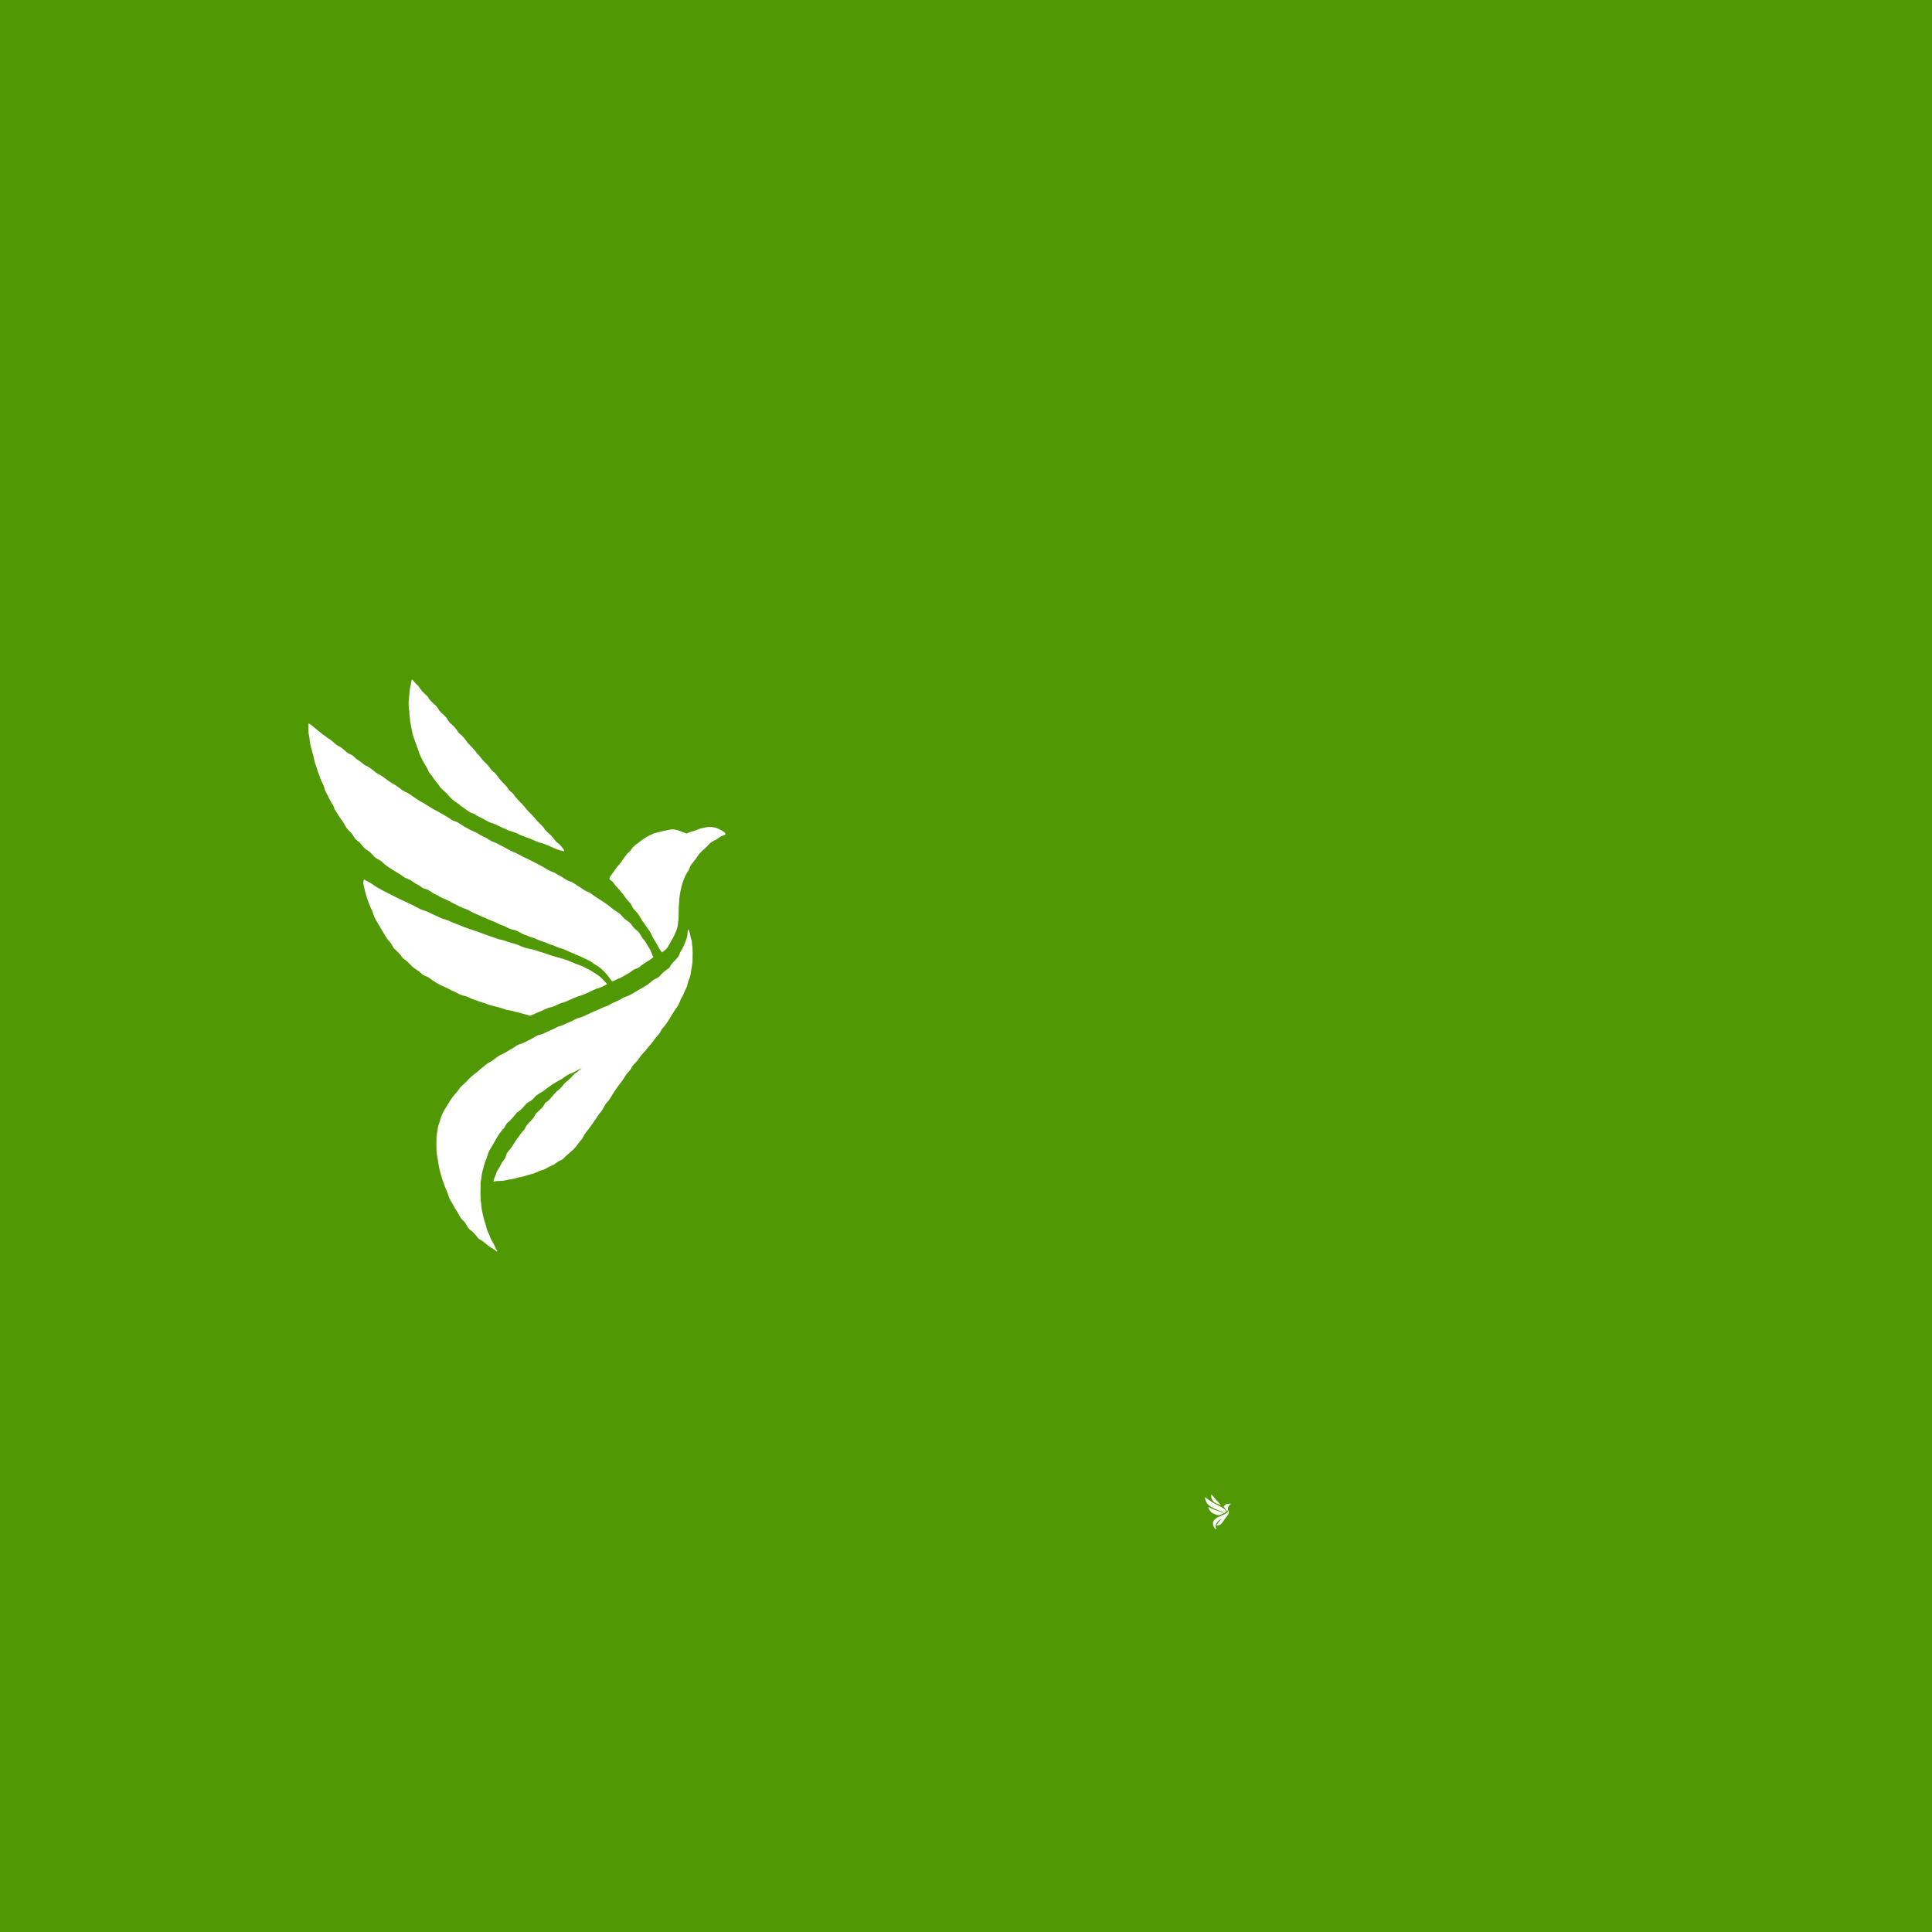 <svg xmlns="http://www.w3.org/2000/svg" xmlns:xlink="http://www.w3.org/1999/xlink" width="500" zoomAndPan="magnify" viewBox="0 0 375 375" height="500" preserveAspectRatio="xMidYMid meet" version="1.2"><defs><clipPath id="fbf30d0b79"><path d="M 79 131.867 L 110 131.867 L 110 166 L 79 166 Z M 79 131.867 "/></clipPath><clipPath id="88c2369e0e"><path d="M 59.781 140 L 127 140 L 127 191 L 59.781 191 Z M 59.781 140 "/></clipPath><clipPath id="42e24b258c"><path d="M 118 160 L 140.781 160 L 140.781 185 L 118 185 Z M 118 160 "/></clipPath><clipPath id="6b070ff511"><path d="M 84 180 L 135 180 L 135 242.867 L 84 242.867 Z M 84 180 "/></clipPath><clipPath id="2293597a79"><path d="M 235 290.066 L 237 290.066 L 237 293 L 235 293 Z M 235 290.066 "/></clipPath><clipPath id="d2b4c44490"><path d="M 233.879 290.066 L 239 290.066 L 239 294 L 233.879 294 Z M 233.879 290.066 "/></clipPath><clipPath id="a211371843"><path d="M 235 293 L 239 293 L 239 296.816 L 235 296.816 Z M 235 293 "/></clipPath></defs><g id="526476309f"><rect x="0" width="375" y="0" height="375" style="fill:#ffffff;fill-opacity:1;stroke:none;"/><rect x="0" width="375" y="0" height="375" style="fill:#509904;fill-opacity:1;stroke:none;"/><g clip-rule="nonzero" clip-path="url(#fbf30d0b79)"><path style=" stroke:none;fill-rule:nonzero;fill:#ffffff;fill-opacity:1;" d="M 79.457 138.16 C 79.422 138.785 79.609 139.383 79.598 140.004 C 79.867 141.086 79.938 142.211 80.336 143.258 C 80.734 144.301 81.074 145.324 81.441 146.355 C 81.793 147.18 82.207 147.969 82.684 148.727 C 83.012 149.172 83.094 149.762 83.484 150.172 C 83.871 150.582 84.117 151.027 84.422 151.461 C 84.727 151.898 85.09 152.215 85.348 152.648 C 85.605 153.082 86.242 153.562 86.699 153.996 C 87.328 154.797 88.07 155.465 88.93 156.004 C 89.598 156.57 90.34 157.039 91.031 157.543 C 91.418 157.824 91.91 157.859 92.297 158.141 C 92.688 158.422 93.309 158.695 93.824 158.953 C 94.34 159.211 94.73 159.527 95.246 159.68 C 96.289 159.961 97.195 160.582 98.203 160.949 C 98.906 161.383 99.766 161.43 100.492 161.828 C 101.219 162.227 101.668 162.332 102.266 162.578 C 103.285 162.824 104.168 163.496 105.223 163.648 C 105.906 163.941 106.621 164.176 107.289 164.504 C 107.957 164.832 108.734 165.125 109.52 165.219 C 109.543 164.902 109.273 164.715 109.098 164.48 C 108.922 164.246 108.652 163.906 108.359 163.707 C 107.793 163.332 107.488 162.707 107.02 162.227 C 106.551 161.746 106.023 161.418 105.68 160.867 C 105.34 160.312 104.66 159.773 104.168 159.211 C 103.676 158.648 103.273 158.152 102.758 157.684 C 102.242 157.215 102.09 156.863 101.715 156.5 C 101.066 155.734 100.281 155.09 99.73 154.246 C 99.473 153.797 98.941 153.633 98.695 153.176 C 98.25 152.461 97.582 151.945 97.055 151.297 C 96.523 150.652 96.312 150.16 95.738 149.773 C 95.164 149.383 94.789 148.469 94.141 147.965 C 93.496 147.461 93.262 146.812 92.688 146.367 C 92.145 145.559 91.441 144.887 90.773 144.184 C 90.422 143.68 90.066 143.176 89.609 142.75 C 89.375 142.516 89.07 142.352 88.895 142.059 C 88.547 141.477 88.113 140.969 87.59 140.531 C 87.098 140.18 86.887 139.594 86.512 139.148 C 86.137 138.703 85.582 138.363 85.219 137.855 C 85.008 137.562 84.879 137.199 84.586 136.965 C 84.121 136.578 83.691 136.156 83.293 135.695 C 83.141 135.461 83.047 135.168 82.801 135.004 C 82.145 134.477 81.641 133.809 81.172 133.113 C 80.711 132.75 80.383 132.27 79.973 131.871 C 79.809 132.188 79.82 132.551 79.727 132.879 C 79.492 133.758 79.492 134.676 79.375 135.578 C 79.258 136.484 79.305 137.305 79.457 138.16 Z M 79.457 138.16 "/></g><g clip-rule="nonzero" clip-path="url(#88c2369e0e)"><path style=" stroke:none;fill-rule:nonzero;fill:#ffffff;fill-opacity:1;" d="M 72.484 166.09 C 72.883 166.617 73.539 166.828 74.066 167.203 C 74.973 168.18 76.18 168.777 77.285 169.492 C 77.848 169.762 78.281 170.258 78.871 170.492 C 79.246 170.656 79.656 170.762 79.973 171.043 C 80.289 171.324 80.898 171.605 81.371 171.887 C 81.84 172.172 82.051 172.43 82.484 172.512 C 83.246 172.652 83.777 173.273 84.469 173.566 C 85.16 173.859 85.523 174.199 86.113 174.414 C 86.699 174.625 87.332 174.965 87.91 175.293 C 88.754 175.715 89.574 176.207 90.492 176.465 C 91.031 176.691 91.523 177.031 92.062 177.254 C 93.438 177.84 94.789 178.496 96.195 179.027 C 96.641 179.238 97.066 179.484 97.547 179.625 C 98.25 179.836 98.848 180.363 99.59 180.469 C 100.328 180.574 100.738 180.891 101.266 181.188 C 101.797 181.48 102.113 181.48 102.523 181.691 C 102.934 181.902 103.473 181.984 103.934 182.195 C 104.391 182.406 104.965 182.664 105.504 182.805 C 106.047 182.945 106.398 183.227 106.879 183.348 C 107.301 183.445 107.703 183.602 108.086 183.805 C 108.5 184.027 108.98 184.062 109.414 184.238 C 111.047 185.012 112.75 185.625 114.344 186.457 C 114.836 186.691 115.227 187.09 115.707 187.336 C 117.02 188.078 117.949 189.297 118.805 190.508 C 119.203 190.426 119.512 190.156 119.887 190.023 C 120.254 189.902 120.602 189.73 120.93 189.52 C 121.539 189.145 122.211 188.875 122.738 188.395 C 123.008 188.148 123.383 188.078 123.711 187.938 C 124.043 187.793 124.395 187.453 124.734 187.207 C 125.449 186.773 126.141 186.305 126.824 185.812 C 126.52 185.27 126.426 184.637 126.059 184.121 C 125.695 183.605 125.391 182.863 124.91 182.348 C 124.43 181.832 124.254 181.094 123.664 180.656 C 123.078 180.223 122.82 179.848 122.492 179.367 C 122.164 178.887 121.293 178.543 120.859 177.957 C 120.547 177.562 120.18 177.23 119.758 176.961 C 119.016 176.598 118.453 175.973 117.785 175.516 C 117.113 175.059 116.293 174.496 115.52 174.023 C 115.016 173.719 114.613 173.238 114.027 173.074 C 113.441 172.91 113.102 172.488 112.605 172.23 C 111.926 171.863 111.363 171.301 110.613 171.078 C 109.859 170.855 109.238 170.223 108.5 169.906 C 108.074 169.703 107.711 169.375 107.254 169.246 C 106.797 169.117 106.434 168.836 106.012 168.637 C 105.34 168.18 104.59 167.852 103.887 167.461 C 103.18 167.074 102.266 166.652 101.445 166.266 C 100.961 166.008 100.504 165.727 100.012 165.504 C 99.262 165.289 98.625 164.82 97.945 164.48 C 97.512 164.258 97.066 164.047 96.641 163.801 C 96.219 163.555 95.363 163.332 94.812 162.918 C 94.258 162.508 93.73 162.355 93.203 162.062 C 92.547 161.559 91.746 161.336 91.031 160.949 C 90.316 160.559 89.738 160.242 89.129 159.809 C 88.52 159.375 87.969 159.375 87.461 159 C 86.594 158.398 85.656 157.918 84.75 157.379 C 83.625 156.863 82.66 156.062 81.547 155.523 C 80.734 155.02 79.973 154.434 79.152 153.926 C 77.988 153.492 77.145 152.508 76.027 151.98 C 75.125 151.449 74.375 150.699 73.434 150.23 C 72.777 149.902 72.285 149.336 71.66 148.961 C 71.332 148.727 70.934 148.621 70.617 148.375 C 70.168 147.988 69.695 147.637 69.195 147.32 C 68.902 147.117 68.691 146.812 68.387 146.613 C 68.082 146.414 67.906 146.402 67.684 146.262 C 67.012 145.91 66.59 145.219 65.887 144.91 C 65.18 144.605 64.852 144.137 64.348 143.75 C 63.113 142.922 61.938 142.023 60.812 141.051 C 60.531 140.805 60.25 140.559 59.887 140.414 C 59.785 141.375 59.848 142.32 60.074 143.258 C 60.133 144.711 60.73 146.074 60.992 147.496 C 61.086 148.129 61.414 148.703 61.555 149.324 C 61.695 149.949 61.988 150.418 62.141 150.98 C 62.293 151.543 62.809 152.273 62.973 152.977 C 63.016 153.184 63.082 153.383 63.176 153.574 C 63.527 154.199 63.82 154.832 64.125 155.477 C 64.348 155.875 64.711 156.215 64.805 156.688 C 64.898 157.156 65.406 157.719 65.688 158.246 C 65.969 158.777 66.637 159.527 66.988 160.242 C 67.191 160.645 67.461 160.992 67.801 161.289 C 68.246 161.688 68.562 162.191 68.867 162.695 C 68.996 162.918 69.219 163.047 69.406 163.215 C 70.02 163.66 70.418 164.328 70.957 164.832 C 71.543 165.16 72.051 165.578 72.484 166.09 Z M 72.484 166.09 "/></g><g clip-rule="nonzero" clip-path="url(#42e24b258c)"><path style=" stroke:none;fill-rule:nonzero;fill:#ffffff;fill-opacity:1;" d="M 139.289 160.793 C 138.375 160.43 137.34 160.441 136.402 160.723 C 135.711 160.793 135.121 161.23 134.441 161.359 C 134.031 161.453 133.656 161.629 133.27 161.793 C 132.223 161.441 131.168 160.793 130.016 161.031 C 128.867 161.266 127.938 161.465 126.918 161.758 C 126.129 162.102 125.379 162.516 124.664 162.988 C 123.984 163.613 123.102 164.012 122.598 164.797 C 122.387 165.16 122.035 165.41 121.742 165.703 C 121.352 166.219 120.93 166.711 120.613 167.285 C 120.039 167.969 119.43 168.625 118.98 169.398 C 118.746 169.82 118.219 170.141 118.312 170.691 C 118.77 170.949 119.098 171.359 119.391 171.793 C 119.949 172.371 120.473 172.98 120.965 173.613 C 121.305 174.117 121.66 174.637 122.117 175.059 C 122.574 175.48 122.633 175.996 122.984 176.418 C 123.336 176.844 123.535 176.973 123.758 177.289 C 124.184 177.793 124.406 178.414 124.816 178.934 C 125.227 179.449 125.555 180.059 125.977 180.586 C 126.402 181.117 126.555 181.773 126.93 182.324 C 127.492 183.133 127.855 184.086 128.48 184.859 C 128.77 184.66 129.051 184.441 129.312 184.203 C 129.898 183.57 130.156 182.723 130.648 182.02 C 131.074 181.117 131.566 180.188 131.602 179.156 C 131.824 177.91 131.66 176.633 131.801 175.375 C 131.82 174.688 131.887 174.008 132 173.332 C 132.293 171.781 132.738 170.223 133.668 168.93 C 133.879 168.602 133.867 168.18 134.137 167.887 C 134.547 167.391 134.898 166.852 135.301 166.348 C 135.875 165.312 136.953 164.703 137.684 163.801 C 138.176 163.227 138.973 163.109 139.535 162.602 C 139.914 162.285 140.418 162.203 140.84 161.98 L 140.863 161.77 C 140.418 161.336 139.844 161.066 139.289 160.793 Z M 139.289 160.793 "/></g><path style=" stroke:none;fill-rule:nonzero;fill:#ffffff;fill-opacity:1;" d="M 87.66 192.254 C 88.531 192.562 89.281 193.16 90.199 193.312 C 90.867 193.453 91.418 193.875 92.074 194.051 C 92.734 194.227 93.156 194.496 93.719 194.617 C 94.281 194.734 94.492 194.887 94.883 195.027 C 95.902 195.332 96.973 195.496 97.957 195.906 C 98.648 196.129 99.391 196.141 100.07 196.398 C 101.02 196.586 101.938 196.906 102.875 197.141 C 103.473 197.012 103.992 196.633 104.578 196.434 C 105.375 196.164 106.082 195.648 106.914 195.508 C 107.746 195.367 108.453 194.723 109.32 194.602 C 110.293 194.25 111.223 193.746 112.195 193.395 C 113.441 193.078 114.566 192.445 115.73 191.914 C 116.492 191.809 117.164 191.375 117.832 191.012 C 117.527 190.672 117.223 190.32 116.914 189.977 C 116.129 189.238 115.18 188.723 114.273 188.16 C 113.688 187.961 113.207 187.547 112.617 187.383 C 111.363 186.973 110.188 186.328 108.898 186 C 107.605 185.672 106.562 185.328 105.41 184.918 C 104.578 184.719 103.805 184.32 102.945 184.203 C 102.09 184.086 101.324 183.77 100.562 183.43 C 99.801 183.086 98.719 182.91 97.828 182.547 C 97.512 182.43 97.16 182.395 96.828 182.312 C 95.41 181.797 93.965 181.34 92.559 180.785 C 90.855 180.27 89.211 179.613 87.566 178.945 C 87.074 178.648 86.512 178.496 85.961 178.332 C 85.406 178.168 85.102 177.922 84.656 177.758 C 84.211 177.594 83.484 177.172 82.859 176.926 C 82.238 176.68 81.875 176.621 81.418 176.383 C 79.902 175.516 78.258 174.871 76.699 174.07 C 75.137 173.273 73.633 172.594 72.25 171.605 C 71.754 171.254 71.191 171.031 70.688 170.703 C 70.43 171.02 70.535 171.453 70.582 171.828 C 70.746 172.559 70.922 173.297 71.145 174.012 C 71.367 174.73 71.742 175.844 72.203 176.703 C 72.438 177.266 72.555 177.863 72.859 178.391 C 73.316 179.121 73.703 179.883 74.16 180.609 C 74.621 181.34 74.996 182.16 75.617 182.77 C 75.98 183.133 76.145 183.652 76.449 184.062 C 77.039 184.613 77.66 185.152 78.082 185.836 C 78.328 186.188 78.75 186.328 79.047 186.633 C 79.34 186.938 79.715 187.289 80.043 187.629 C 80.371 187.973 80.969 188.266 81.406 188.605 C 81.84 188.945 81.922 189.191 82.297 189.332 C 82.672 189.473 83.082 189.625 83.414 189.883 C 84.148 190.461 84.945 190.945 85.797 191.34 C 86.441 191.598 87.062 191.902 87.66 192.254 Z M 87.66 192.254 "/><g clip-rule="nonzero" clip-path="url(#6b070ff511)"><path style=" stroke:none;fill-rule:nonzero;fill:#ffffff;fill-opacity:1;" d="M 134.16 182.242 C 133.926 181.668 133.984 180.996 133.645 180.469 C 133.375 180.492 133.504 180.832 133.457 181.008 C 133.48 181.949 133.012 182.77 132.703 183.617 C 132.504 184.121 132.129 184.531 131.953 185.035 C 131.648 186.117 130.508 186.645 130.039 187.641 C 129.898 187.973 129.547 188.078 129.289 188.289 C 129.031 188.5 128.422 188.98 128.078 189.426 C 127.738 189.871 127.023 189.988 126.59 190.402 C 125.812 191.117 124.887 191.621 123.973 192.137 C 123.055 192.656 122.293 193.219 121.328 193.512 C 120.883 193.629 120.543 193.957 120.133 194.145 C 119.453 194.438 118.758 194.723 118.125 195.109 C 117.82 195.309 117.445 195.355 117.125 195.52 C 116.141 195.988 115.109 196.375 114.121 196.871 C 113.617 197.035 113.195 197.387 112.668 197.48 C 111.82 197.633 111.141 198.195 110.34 198.477 C 109.766 198.664 109.273 199.051 108.664 199.172 C 108.051 199.289 107.57 199.723 106.996 199.922 C 106.234 200.203 105.562 200.672 104.766 200.848 C 103.969 201.023 103.664 201.438 103.086 201.684 C 102.512 201.93 101.68 202.48 100.891 202.68 C 100.328 202.809 99.93 203.266 99.426 203.512 C 98.695 203.879 98.062 204.406 97.301 204.699 C 96.535 204.992 95.891 205.73 95.117 206.133 C 94.34 206.531 93.941 207.012 93.344 207.434 C 93.074 207.621 92.875 207.902 92.605 208.09 C 91.82 208.629 91.121 209.258 90.504 209.98 C 89.973 210.465 89.387 210.91 89.012 211.531 C 88.812 211.871 88.496 212.129 88.25 212.422 C 87.625 213.188 87.109 214.043 86.594 214.891 C 86.078 215.734 85.703 216.379 85.488 217.215 C 85.395 217.812 85.02 218.34 84.984 218.949 C 84.949 219.562 84.738 220.031 84.727 220.582 C 84.703 221.676 84.691 222.754 84.75 223.844 C 84.926 224.75 85.09 225.652 85.219 226.57 C 85.562 228.109 86.039 229.609 86.652 231.066 C 87.027 231.711 87.062 232.508 87.508 233.121 C 87.957 233.73 88.086 234.246 88.461 234.75 C 88.988 235.457 89.223 236.359 89.914 236.934 C 90.34 237.273 90.527 237.805 90.82 238.25 C 91.113 238.695 91.477 238.836 91.793 239.152 C 92.141 239.48 92.449 239.84 92.723 240.234 C 92.91 240.527 93.262 240.621 93.543 240.82 C 94.281 241.324 94.918 241.984 95.715 242.406 C 96.09 242.582 96.324 242.957 96.711 243.121 C 96.441 242.688 96.16 242.266 95.996 241.781 C 95.832 241.301 95.41 240.844 95.211 240.316 C 95.051 239.871 94.867 239.438 94.66 239.012 C 94.41 238.566 94.41 238.039 94.223 237.57 C 93.883 236.734 93.766 235.844 93.555 234.973 C 93.391 234.293 93.438 233.578 93.297 232.895 C 93.238 231.77 93.262 230.656 93.297 229.527 C 93.449 228.695 93.461 227.824 93.742 227.016 C 93.93 226.477 93.977 225.887 94.223 225.359 C 94.574 224.656 94.637 223.832 95.094 223.164 C 95.973 221.781 96.605 220.207 97.77 219.031 C 98.051 218.738 98.133 218.328 98.391 218.023 C 99.145 217.449 99.742 216.695 100.316 215.957 C 101.113 215.523 101.656 214.781 102.254 214.125 C 102.746 213.809 103.32 213.562 103.676 213.082 C 104.027 212.598 104.754 212.164 105.375 211.848 C 106.52 210.906 107.746 210.098 109.062 209.418 C 109.625 208.996 110.199 208.574 110.871 208.34 C 111.539 208.102 112.195 207.574 112.938 207.34 C 112.648 207.551 112.367 207.773 112.102 208.008 C 111.855 208.234 111.516 208.352 111.316 208.633 C 110.812 209.266 110.176 209.77 109.566 210.285 C 109.246 210.742 108.875 211.156 108.453 211.52 C 107.582 212.164 107.031 213.141 106.199 213.82 C 105.703 213.996 105.633 214.582 105.281 214.914 C 104.824 215.512 104.109 215.887 103.77 216.578 C 103.355 217.461 102.418 217.93 102.008 218.82 C 101.762 219.398 101.23 219.762 100.914 220.289 C 100.352 221.02 99.836 221.785 99.367 222.578 C 98.988 223.176 98.355 223.633 98.203 224.352 C 98.051 225.066 97.559 225.301 97.336 225.84 C 97.105 226.305 96.848 226.75 96.559 227.18 C 96.336 227.508 96.289 227.906 96.137 228.258 C 95.984 228.613 95.809 228.965 95.773 229.363 C 96.512 229.141 97.289 229.305 98.027 229.117 C 98.438 229.023 98.848 228.953 99.262 228.883 C 99.906 228.836 100.504 228.531 101.137 228.449 C 101.773 228.363 102.488 228.012 103.191 227.883 C 103.898 227.754 104.648 227.227 105.422 227.062 C 105.988 226.875 106.469 226.477 107.031 226.277 C 107.594 226.074 107.934 225.676 108.418 225.418 C 108.711 225.23 109.086 225.184 109.32 224.902 C 109.93 224.258 110.637 223.715 111.281 223.117 C 111.926 222.52 112.348 221.688 112.984 221.062 C 113.266 220.57 113.488 220.02 113.875 219.609 C 114.262 219.195 114.707 218.48 115.133 217.918 C 115.695 217.156 116.152 216.297 116.797 215.594 C 117.188 215.043 117.41 214.359 117.902 213.879 C 118.395 213.398 118.688 212.707 119.086 212.117 C 119.488 211.531 119.969 210.746 120.508 210.121 C 121.047 209.5 121.293 208.82 121.801 208.246 C 122.117 207.926 122.445 207.598 122.621 207.176 C 122.797 206.754 123.254 206.402 123.582 206.027 C 123.914 205.648 124.336 204.922 124.816 204.441 C 125.297 203.961 125.754 203.277 126.273 202.727 C 126.789 202.176 127.07 201.578 127.574 201.082 C 128.078 200.59 128.195 200.203 128.469 199.746 C 129.711 198.453 130.414 196.773 131.484 195.355 C 131.883 194.84 131.965 194.168 132.316 193.629 C 132.668 193.09 132.879 192.336 133.234 191.715 C 133.363 191.469 133.398 191.188 133.469 190.93 C 133.586 190.32 133.938 189.777 134.043 189.156 C 134.137 188.312 134.336 187.477 134.418 186.633 C 134.43 185.527 134.512 184.426 134.324 183.332 C 134.289 182.98 134.312 182.594 134.16 182.242 Z M 134.16 182.242 "/></g><g clip-rule="nonzero" clip-path="url(#2293597a79)"><path style=" stroke:none;fill-rule:nonzero;fill:#ffffff;fill-opacity:1;" d="M 235.102 290.465 C 235.102 290.5 235.113 290.539 235.113 290.578 C 235.129 290.645 235.133 290.715 235.156 290.781 C 235.184 290.844 235.203 290.906 235.227 290.973 C 235.25 291.023 235.273 291.074 235.305 291.121 C 235.324 291.148 235.328 291.184 235.355 291.211 C 235.379 291.234 235.395 291.262 235.41 291.289 C 235.43 291.316 235.453 291.336 235.469 291.363 C 235.484 291.391 235.523 291.422 235.555 291.445 C 235.594 291.496 235.641 291.539 235.691 291.57 C 235.734 291.605 235.781 291.637 235.824 291.668 C 235.848 291.684 235.879 291.688 235.902 291.703 C 235.926 291.723 235.965 291.738 235.996 291.754 C 236.027 291.77 236.051 291.789 236.086 291.801 C 236.148 291.816 236.207 291.855 236.27 291.879 C 236.312 291.906 236.367 291.91 236.41 291.934 C 236.457 291.957 236.484 291.965 236.52 291.98 C 236.586 291.996 236.641 292.039 236.703 292.047 C 236.746 292.066 236.793 292.078 236.832 292.102 C 236.875 292.121 236.922 292.141 236.973 292.145 C 236.973 292.125 236.957 292.113 236.945 292.098 C 236.934 292.086 236.918 292.062 236.898 292.051 C 236.863 292.027 236.844 291.988 236.816 291.957 C 236.789 291.93 236.754 291.91 236.734 291.875 C 236.711 291.84 236.668 291.805 236.641 291.77 C 236.609 291.734 236.582 291.707 236.551 291.676 C 236.52 291.648 236.512 291.625 236.488 291.602 C 236.445 291.555 236.398 291.516 236.363 291.461 C 236.348 291.434 236.316 291.426 236.301 291.395 C 236.27 291.352 236.23 291.32 236.195 291.281 C 236.164 291.238 236.152 291.207 236.117 291.184 C 236.078 291.16 236.055 291.105 236.016 291.07 C 235.977 291.039 235.961 291 235.926 290.973 C 235.891 290.922 235.848 290.883 235.809 290.836 C 235.785 290.805 235.762 290.773 235.734 290.75 C 235.719 290.734 235.699 290.723 235.691 290.707 C 235.668 290.668 235.641 290.637 235.609 290.609 C 235.578 290.59 235.566 290.551 235.543 290.523 C 235.52 290.496 235.484 290.477 235.461 290.445 C 235.449 290.426 235.441 290.402 235.422 290.387 C 235.395 290.363 235.367 290.34 235.344 290.309 C 235.332 290.297 235.328 290.277 235.312 290.266 C 235.27 290.234 235.238 290.191 235.211 290.148 C 235.18 290.125 235.16 290.098 235.137 290.07 C 235.125 290.09 235.125 290.113 235.121 290.137 C 235.105 290.191 235.105 290.246 235.098 290.301 C 235.09 290.359 235.094 290.41 235.102 290.465 Z M 235.102 290.465 "/></g><g clip-rule="nonzero" clip-path="url(#d2b4c44490)"><path style=" stroke:none;fill-rule:nonzero;fill:#ffffff;fill-opacity:1;" d="M 234.672 292.199 C 234.695 292.23 234.734 292.246 234.77 292.27 C 234.824 292.328 234.898 292.367 234.969 292.41 C 235.004 292.426 235.031 292.457 235.066 292.473 C 235.09 292.484 235.117 292.488 235.137 292.508 C 235.156 292.523 235.191 292.543 235.223 292.559 C 235.25 292.578 235.266 292.594 235.293 292.598 C 235.34 292.605 235.371 292.645 235.414 292.664 C 235.457 292.684 235.48 292.703 235.516 292.715 C 235.555 292.73 235.594 292.75 235.629 292.77 C 235.68 292.797 235.73 292.828 235.789 292.844 C 235.824 292.859 235.852 292.879 235.887 292.891 C 235.973 292.93 236.055 292.969 236.145 293.004 C 236.172 293.016 236.199 293.031 236.227 293.039 C 236.27 293.055 236.309 293.086 236.355 293.094 C 236.402 293.098 236.426 293.117 236.457 293.137 C 236.492 293.156 236.512 293.156 236.535 293.168 C 236.562 293.18 236.598 293.188 236.625 293.199 C 236.652 293.211 236.688 293.23 236.723 293.238 C 236.754 293.246 236.777 293.266 236.809 293.27 C 236.832 293.277 236.859 293.285 236.883 293.301 C 236.91 293.312 236.938 293.316 236.965 293.328 C 237.066 293.375 237.172 293.414 237.273 293.465 C 237.301 293.48 237.328 293.504 237.355 293.52 C 237.438 293.566 237.496 293.641 237.551 293.715 C 237.574 293.711 237.594 293.695 237.617 293.688 C 237.641 293.68 237.66 293.668 237.68 293.656 C 237.719 293.633 237.762 293.613 237.793 293.586 C 237.809 293.57 237.832 293.566 237.855 293.555 C 237.875 293.547 237.895 293.527 237.918 293.512 C 237.961 293.484 238.004 293.453 238.047 293.426 C 238.027 293.391 238.023 293.352 238 293.32 C 237.977 293.289 237.957 293.242 237.93 293.211 C 237.898 293.176 237.887 293.133 237.852 293.105 C 237.812 293.078 237.797 293.055 237.777 293.023 C 237.758 292.992 237.703 292.973 237.676 292.938 C 237.656 292.91 237.633 292.891 237.609 292.875 C 237.562 292.852 237.527 292.812 237.484 292.785 C 237.445 292.758 237.395 292.723 237.344 292.691 C 237.312 292.672 237.289 292.645 237.25 292.633 C 237.215 292.621 237.195 292.598 237.164 292.582 C 237.121 292.559 237.086 292.523 237.039 292.508 C 236.992 292.496 236.953 292.457 236.91 292.438 C 236.883 292.422 236.859 292.402 236.832 292.395 C 236.801 292.387 236.781 292.371 236.754 292.355 C 236.711 292.328 236.664 292.309 236.621 292.285 C 236.578 292.262 236.52 292.234 236.469 292.211 C 236.441 292.195 236.41 292.176 236.379 292.164 C 236.336 292.148 236.293 292.121 236.254 292.098 C 236.227 292.086 236.199 292.07 236.172 292.055 C 236.145 292.043 236.094 292.027 236.059 292 C 236.023 291.977 235.992 291.965 235.957 291.949 C 235.918 291.918 235.867 291.902 235.824 291.879 C 235.777 291.855 235.742 291.836 235.703 291.809 C 235.668 291.781 235.633 291.781 235.602 291.758 C 235.547 291.723 235.488 291.691 235.434 291.656 C 235.363 291.625 235.301 291.574 235.234 291.543 C 235.184 291.512 235.137 291.473 235.086 291.441 C 235.012 291.414 234.961 291.355 234.891 291.32 C 234.836 291.289 234.789 291.242 234.73 291.215 C 234.688 291.191 234.656 291.156 234.617 291.133 C 234.598 291.121 234.574 291.113 234.555 291.098 C 234.527 291.074 234.496 291.051 234.465 291.031 C 234.449 291.02 234.434 291 234.414 290.988 C 234.395 290.977 234.387 290.977 234.371 290.965 C 234.328 290.945 234.305 290.902 234.262 290.883 C 234.215 290.863 234.195 290.836 234.164 290.809 C 234.086 290.758 234.016 290.703 233.945 290.641 C 233.926 290.629 233.91 290.613 233.887 290.602 C 233.883 290.664 233.887 290.723 233.898 290.781 C 233.902 290.871 233.941 290.953 233.957 291.043 C 233.961 291.082 233.98 291.117 233.992 291.156 C 234 291.195 234.02 291.227 234.027 291.258 C 234.035 291.293 234.07 291.34 234.078 291.383 C 234.082 291.398 234.086 291.41 234.09 291.422 C 234.113 291.461 234.133 291.5 234.152 291.539 C 234.164 291.562 234.188 291.586 234.191 291.613 C 234.199 291.645 234.23 291.68 234.246 291.711 C 234.266 291.746 234.309 291.789 234.328 291.836 C 234.34 291.859 234.359 291.883 234.379 291.898 C 234.406 291.926 234.426 291.957 234.445 291.988 C 234.453 292 234.469 292.008 234.48 292.02 C 234.516 292.047 234.543 292.09 234.574 292.121 C 234.613 292.141 234.645 292.168 234.672 292.199 Z M 234.672 292.199 "/></g><path style=" stroke:none;fill-rule:nonzero;fill:#ffffff;fill-opacity:1;" d="M 238.82 291.871 C 238.766 291.848 238.699 291.848 238.641 291.867 C 238.598 291.871 238.562 291.898 238.52 291.906 C 238.496 291.91 238.473 291.922 238.449 291.934 C 238.383 291.91 238.316 291.871 238.246 291.883 C 238.176 291.898 238.117 291.91 238.055 291.93 C 238.004 291.949 237.957 291.977 237.914 292.008 C 237.871 292.043 237.816 292.07 237.785 292.117 C 237.77 292.141 237.75 292.156 237.73 292.176 C 237.707 292.207 237.68 292.238 237.66 292.273 C 237.625 292.316 237.586 292.355 237.559 292.406 C 237.547 292.43 237.512 292.449 237.52 292.484 C 237.547 292.5 237.566 292.527 237.586 292.555 C 237.621 292.59 237.652 292.625 237.684 292.668 C 237.703 292.699 237.727 292.73 237.754 292.758 C 237.781 292.781 237.785 292.812 237.809 292.84 C 237.832 292.867 237.844 292.875 237.855 292.895 C 237.883 292.926 237.898 292.965 237.922 292.996 C 237.949 293.027 237.969 293.066 237.996 293.102 C 238.02 293.133 238.031 293.172 238.055 293.207 C 238.09 293.258 238.113 293.316 238.148 293.367 C 238.168 293.352 238.184 293.34 238.203 293.324 C 238.238 293.285 238.254 293.234 238.285 293.188 C 238.312 293.133 238.344 293.074 238.344 293.012 C 238.359 292.934 238.348 292.855 238.355 292.777 C 238.359 292.734 238.363 292.691 238.367 292.648 C 238.387 292.551 238.414 292.457 238.473 292.375 C 238.484 292.355 238.484 292.328 238.5 292.309 C 238.527 292.281 238.551 292.246 238.574 292.215 C 238.609 292.152 238.676 292.113 238.723 292.055 C 238.754 292.02 238.801 292.012 238.836 291.98 C 238.859 291.961 238.891 291.957 238.918 291.941 L 238.918 291.93 C 238.891 291.902 238.855 291.887 238.82 291.871 Z M 238.82 291.871 "/><path style=" stroke:none;fill-rule:nonzero;fill:#ffffff;fill-opacity:1;" d="M 235.613 293.824 C 235.668 293.844 235.715 293.883 235.77 293.891 C 235.812 293.898 235.848 293.926 235.887 293.938 C 235.93 293.949 235.953 293.965 235.988 293.973 C 236.023 293.98 236.039 293.988 236.062 293.996 C 236.125 294.016 236.191 294.027 236.254 294.051 C 236.297 294.066 236.344 294.066 236.383 294.082 C 236.445 294.094 236.5 294.113 236.559 294.129 C 236.598 294.121 236.629 294.098 236.664 294.086 C 236.715 294.066 236.758 294.035 236.809 294.027 C 236.863 294.02 236.906 293.977 236.961 293.973 C 237.02 293.949 237.078 293.918 237.137 293.895 C 237.215 293.875 237.285 293.836 237.359 293.805 C 237.406 293.797 237.445 293.77 237.488 293.746 C 237.469 293.727 237.449 293.703 237.43 293.684 C 237.383 293.637 237.324 293.605 237.266 293.57 C 237.23 293.559 237.199 293.531 237.164 293.523 C 237.086 293.496 237.012 293.457 236.934 293.438 C 236.852 293.414 236.789 293.395 236.715 293.367 C 236.664 293.355 236.617 293.332 236.562 293.324 C 236.512 293.316 236.461 293.297 236.414 293.277 C 236.367 293.254 236.301 293.246 236.246 293.223 C 236.227 293.215 236.203 293.211 236.184 293.207 C 236.094 293.176 236.004 293.145 235.918 293.113 C 235.812 293.078 235.711 293.039 235.609 292.996 C 235.578 292.98 235.543 292.969 235.508 292.961 C 235.473 292.949 235.453 292.934 235.426 292.926 C 235.398 292.914 235.355 292.887 235.316 292.871 C 235.277 292.855 235.254 292.852 235.227 292.84 C 235.133 292.785 235.027 292.746 234.934 292.695 C 234.836 292.645 234.742 292.602 234.656 292.543 C 234.625 292.52 234.59 292.504 234.559 292.484 C 234.543 292.504 234.551 292.531 234.551 292.555 C 234.562 292.602 234.574 292.648 234.586 292.691 C 234.602 292.734 234.625 292.805 234.652 292.859 C 234.668 292.895 234.676 292.93 234.695 292.965 C 234.723 293.008 234.746 293.055 234.773 293.102 C 234.805 293.145 234.824 293.199 234.863 293.234 C 234.887 293.258 234.898 293.289 234.918 293.316 C 234.953 293.352 234.992 293.383 235.02 293.426 C 235.035 293.449 235.059 293.457 235.078 293.477 C 235.098 293.496 235.121 293.516 235.141 293.539 C 235.16 293.559 235.199 293.578 235.223 293.598 C 235.25 293.621 235.258 293.633 235.281 293.645 C 235.305 293.652 235.328 293.66 235.348 293.676 C 235.395 293.715 235.445 293.742 235.496 293.77 C 235.539 293.785 235.574 293.805 235.613 293.824 Z M 235.613 293.824 "/><g clip-rule="nonzero" clip-path="url(#a211371843)"><path style=" stroke:none;fill-rule:nonzero;fill:#ffffff;fill-opacity:1;" d="M 238.504 293.203 C 238.488 293.168 238.492 293.125 238.473 293.094 C 238.453 293.094 238.461 293.113 238.461 293.125 C 238.461 293.184 238.43 293.234 238.414 293.289 C 238.398 293.32 238.375 293.344 238.367 293.375 C 238.348 293.441 238.277 293.477 238.246 293.539 C 238.238 293.559 238.215 293.566 238.199 293.578 C 238.184 293.59 238.145 293.621 238.125 293.648 C 238.105 293.676 238.059 293.684 238.031 293.711 C 237.984 293.754 237.926 293.785 237.871 293.816 C 237.812 293.852 237.766 293.883 237.707 293.902 C 237.68 293.91 237.656 293.93 237.633 293.941 C 237.59 293.961 237.547 293.977 237.508 294.004 C 237.488 294.016 237.465 294.016 237.445 294.027 C 237.383 294.059 237.32 294.082 237.258 294.113 C 237.227 294.121 237.199 294.145 237.168 294.148 C 237.113 294.16 237.074 294.195 237.023 294.211 C 236.988 294.223 236.957 294.246 236.918 294.254 C 236.879 294.262 236.852 294.289 236.816 294.301 C 236.766 294.32 236.727 294.348 236.676 294.359 C 236.625 294.371 236.609 294.395 236.57 294.41 C 236.535 294.426 236.484 294.461 236.438 294.473 C 236.402 294.48 236.375 294.508 236.344 294.523 C 236.301 294.547 236.258 294.578 236.211 294.598 C 236.164 294.617 236.125 294.664 236.078 294.688 C 236.027 294.711 236.004 294.742 235.965 294.77 C 235.949 294.781 235.938 294.797 235.922 294.809 C 235.871 294.844 235.828 294.883 235.789 294.926 C 235.758 294.957 235.719 294.984 235.695 295.023 C 235.684 295.043 235.664 295.059 235.648 295.078 C 235.609 295.125 235.578 295.18 235.547 295.23 C 235.516 295.285 235.492 295.324 235.477 295.375 C 235.473 295.414 235.449 295.445 235.445 295.484 C 235.445 295.523 235.434 295.551 235.43 295.586 C 235.43 295.652 235.43 295.719 235.434 295.789 C 235.445 295.844 235.453 295.902 235.461 295.957 C 235.484 296.055 235.512 296.145 235.551 296.238 C 235.574 296.277 235.574 296.328 235.605 296.363 C 235.633 296.402 235.641 296.434 235.664 296.465 C 235.695 296.508 235.711 296.566 235.754 296.602 C 235.781 296.621 235.793 296.656 235.809 296.684 C 235.828 296.711 235.852 296.719 235.871 296.738 C 235.891 296.762 235.91 296.781 235.93 296.805 C 235.941 296.824 235.961 296.832 235.98 296.844 C 236.023 296.875 236.062 296.914 236.113 296.941 C 236.137 296.953 236.152 296.977 236.176 296.984 C 236.16 296.961 236.141 296.934 236.133 296.902 C 236.121 296.871 236.094 296.844 236.082 296.812 C 236.074 296.785 236.062 296.758 236.047 296.73 C 236.031 296.703 236.031 296.672 236.02 296.641 C 236 296.59 235.992 296.535 235.98 296.48 C 235.969 296.438 235.973 296.395 235.965 296.352 C 235.961 296.281 235.961 296.211 235.965 296.141 C 235.973 296.09 235.973 296.035 235.992 295.984 C 236.004 295.953 236.004 295.914 236.02 295.883 C 236.043 295.84 236.047 295.789 236.074 295.746 C 236.129 295.66 236.168 295.562 236.242 295.488 C 236.258 295.473 236.266 295.445 236.281 295.426 C 236.328 295.391 236.363 295.344 236.398 295.297 C 236.449 295.27 236.484 295.227 236.52 295.184 C 236.551 295.164 236.586 295.148 236.609 295.117 C 236.629 295.09 236.676 295.062 236.715 295.043 C 236.785 294.984 236.863 294.934 236.941 294.891 C 236.977 294.867 237.016 294.84 237.055 294.824 C 237.098 294.809 237.137 294.777 237.184 294.762 C 237.168 294.777 237.148 294.789 237.133 294.805 C 237.117 294.816 237.098 294.824 237.082 294.844 C 237.051 294.883 237.012 294.914 236.977 294.945 C 236.953 294.973 236.934 295 236.906 295.023 C 236.852 295.062 236.816 295.121 236.766 295.164 C 236.734 295.176 236.73 295.211 236.707 295.234 C 236.68 295.27 236.637 295.293 236.613 295.336 C 236.59 295.391 236.531 295.422 236.504 295.477 C 236.488 295.512 236.457 295.535 236.438 295.566 C 236.402 295.613 236.371 295.66 236.34 295.711 C 236.316 295.746 236.277 295.773 236.27 295.82 C 236.258 295.863 236.227 295.879 236.215 295.914 C 236.199 295.941 236.184 295.969 236.168 295.996 C 236.152 296.016 236.148 296.039 236.141 296.062 C 236.129 296.086 236.121 296.105 236.117 296.133 C 236.164 296.117 236.211 296.129 236.258 296.117 C 236.281 296.109 236.309 296.105 236.336 296.102 C 236.375 296.098 236.41 296.078 236.449 296.074 C 236.492 296.07 236.535 296.047 236.578 296.039 C 236.621 296.031 236.668 296 236.719 295.988 C 236.754 295.977 236.781 295.953 236.816 295.938 C 236.852 295.926 236.875 295.902 236.902 295.887 C 236.922 295.875 236.945 295.871 236.961 295.855 C 236.996 295.812 237.043 295.781 237.082 295.742 C 237.121 295.707 237.148 295.652 237.188 295.613 C 237.203 295.586 237.219 295.551 237.242 295.523 C 237.266 295.5 237.293 295.453 237.32 295.418 C 237.355 295.371 237.383 295.32 237.426 295.273 C 237.449 295.242 237.461 295.199 237.492 295.168 C 237.523 295.141 237.543 295.098 237.566 295.059 C 237.59 295.023 237.621 294.973 237.656 294.934 C 237.688 294.898 237.703 294.855 237.734 294.82 C 237.754 294.801 237.773 294.777 237.785 294.754 C 237.797 294.727 237.824 294.703 237.848 294.68 C 237.867 294.656 237.891 294.613 237.922 294.582 C 237.953 294.551 237.98 294.512 238.012 294.477 C 238.047 294.441 238.062 294.402 238.094 294.375 C 238.125 294.344 238.133 294.32 238.148 294.289 C 238.227 294.211 238.27 294.105 238.336 294.016 C 238.363 293.984 238.367 293.945 238.387 293.91 C 238.41 293.875 238.422 293.828 238.445 293.793 C 238.453 293.777 238.457 293.758 238.461 293.742 C 238.469 293.703 238.488 293.672 238.496 293.633 C 238.5 293.578 238.516 293.527 238.52 293.477 C 238.52 293.406 238.523 293.34 238.512 293.27 C 238.512 293.25 238.512 293.223 238.504 293.203 Z M 238.504 293.203 "/></g></g></svg>